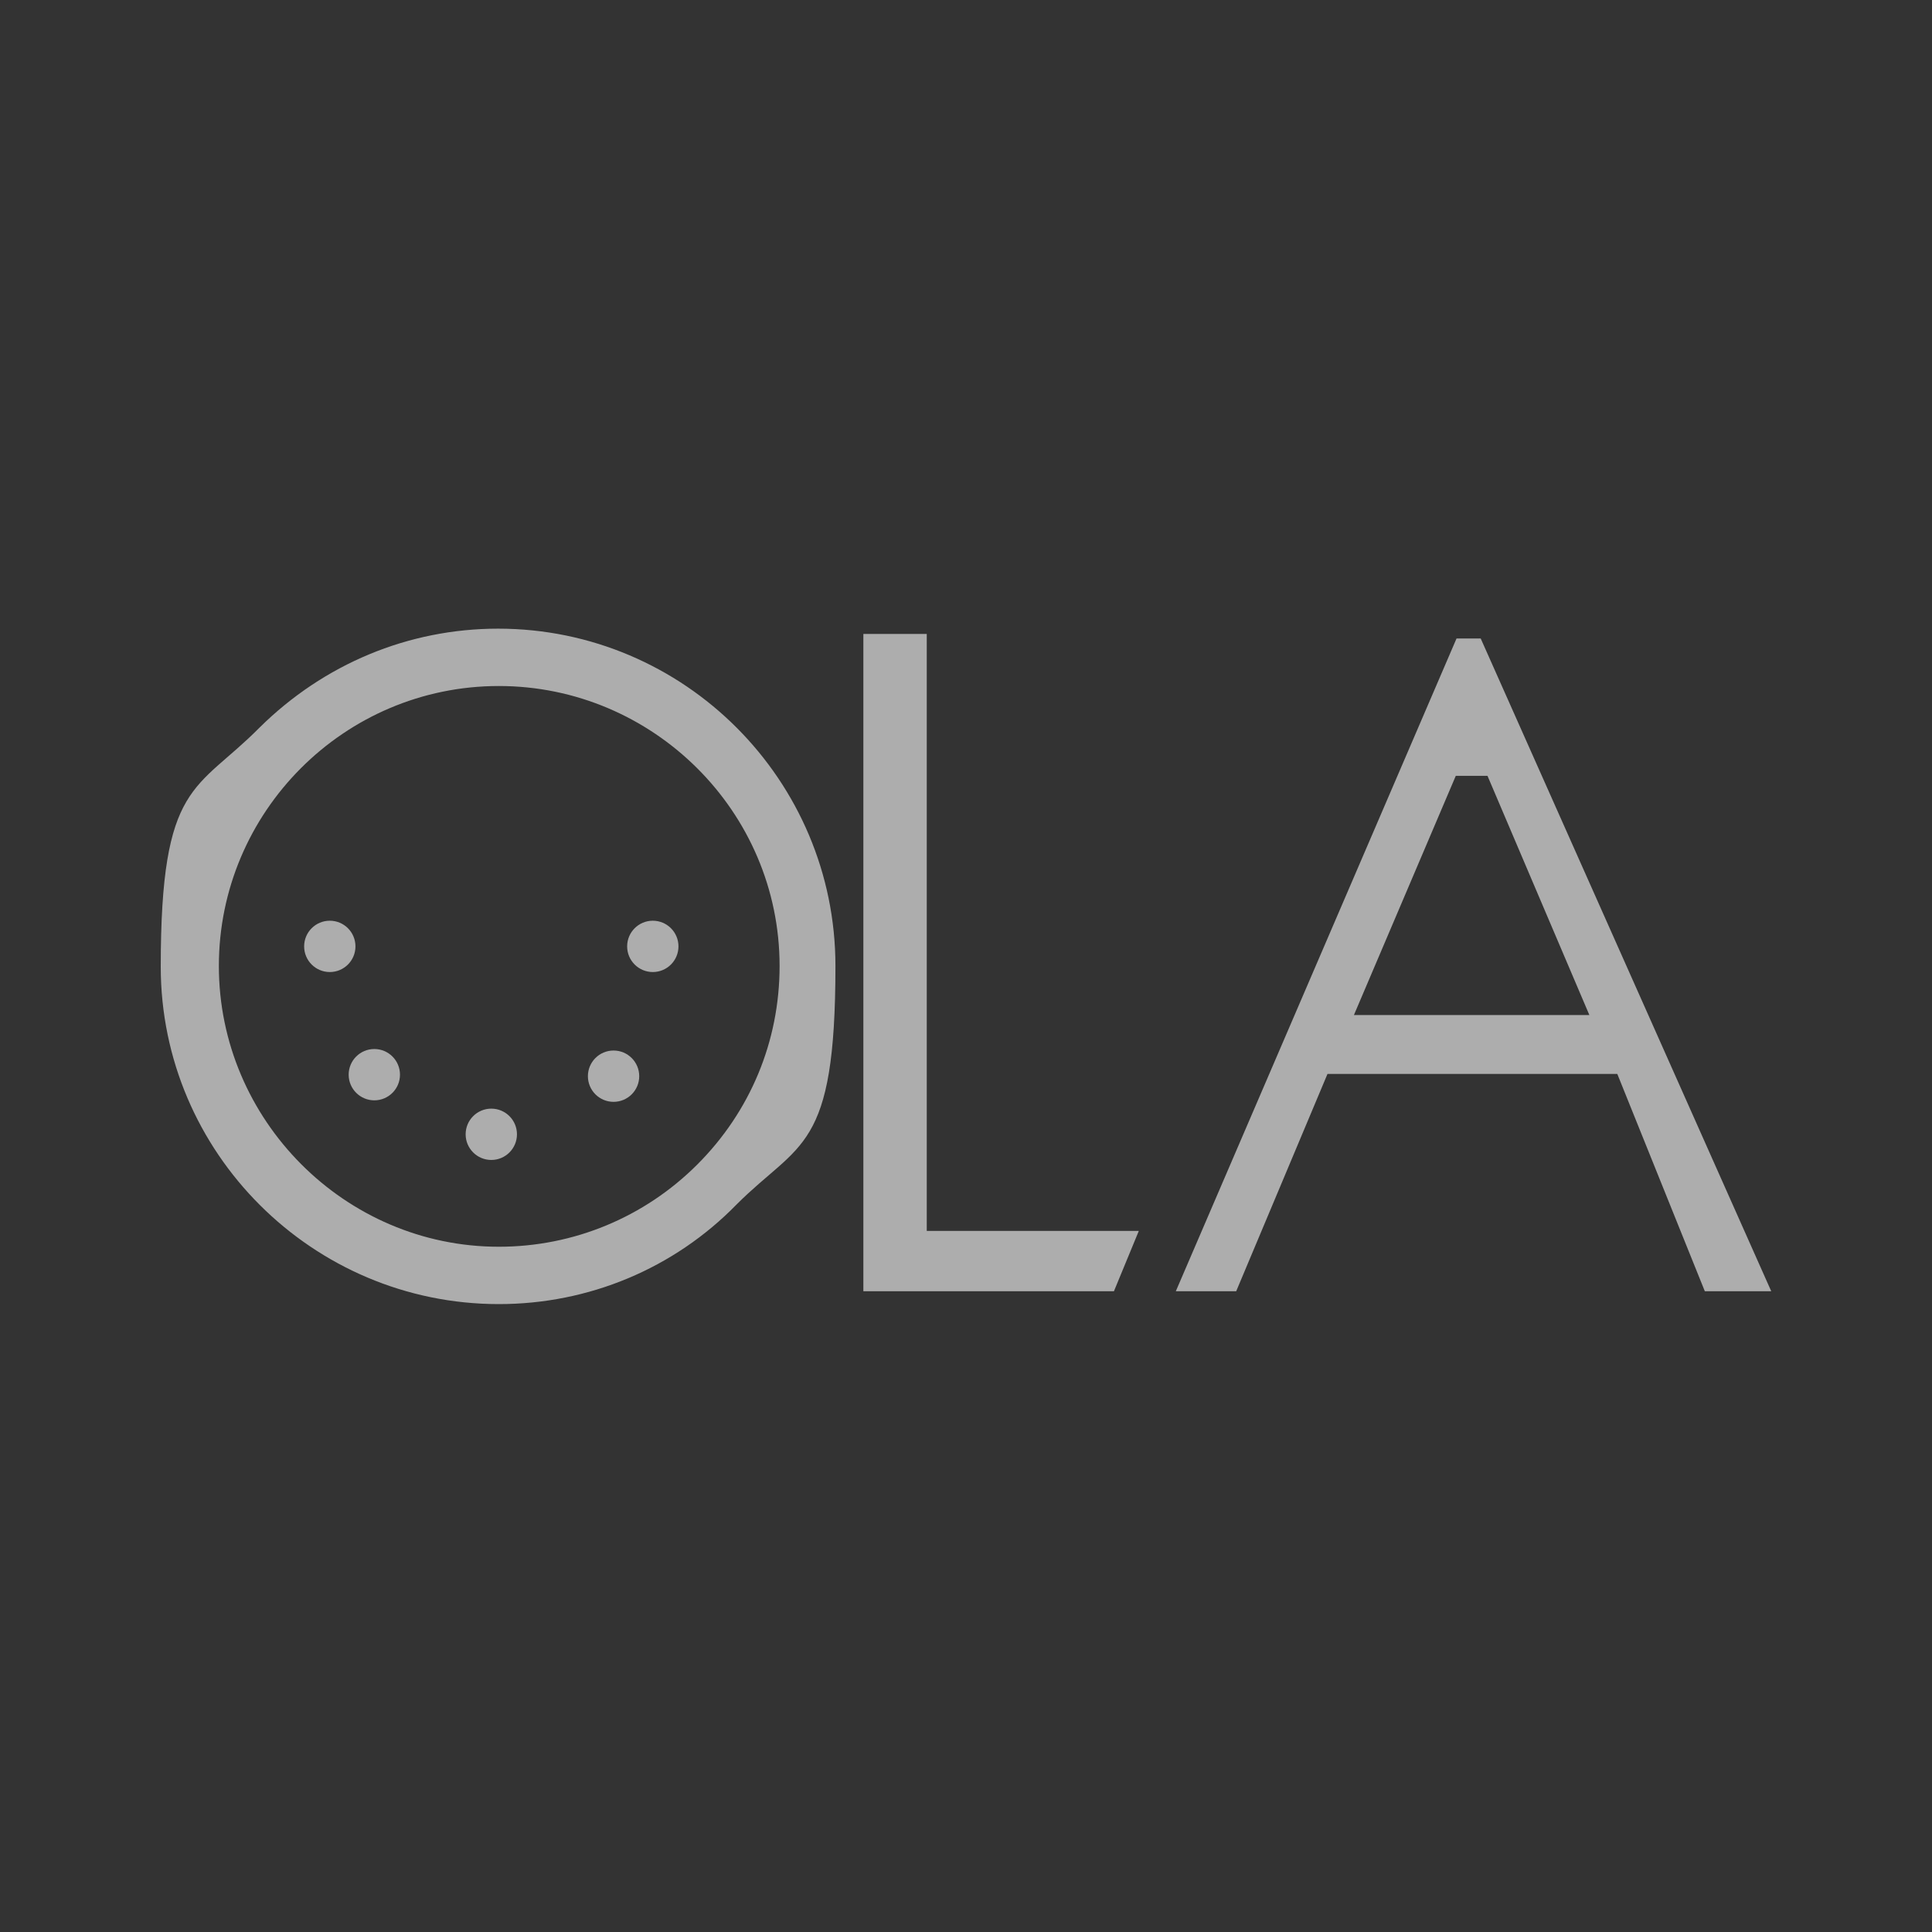 <?xml version="1.0" encoding="UTF-8"?>
<svg id="Layer_1" data-name="Layer 1" xmlns="http://www.w3.org/2000/svg" version="1.1" viewBox="0 0 256 256">
  <rect x="0" y="0" width="256" height="256" fill="#333333" stroke="none"/>
  <defs>
    <style>
      .cls-1 {
        fill: #fff;
        stroke-width: 0px;
      }

      .cls-2 {
        isolation: isolate;
        opacity: .6;
      }
    </style>
  </defs>
  <g class="cls-2">
    <path class="cls-1" d="M66.1,172.8c-24.7,0-44.8-20.1-44.8-44.7s4.7-23.2,13.1-31.7c8.5-8.4,19.7-13.1,31.6-13.1h0c24.7,0,44.7,20.1,44.7,44.7s-4.7,23.2-13.1,31.6c-8.3,8.5-19.6,13.2-31.5,13.2h0ZM66.1,90.9c-20.5,0-37.1,16.7-37.1,37.1s16.7,37.2,37.1,37.2h0c9.9,0,19.3-3.9,26.3-10.9s10.9-16.3,10.9-26.3c0-20.5-16.8-37.1-37.2-37.1h0Z"/>
    <path class="cls-1" d="M114.4,84h8.4v79.1h28.1l-3.3,8h-33.2v-87.1"/>
    <path class="cls-1" d="M192.9,102.8l-13.5,31.7h31.2l-13.5-31.7M196.2,84.6l38.5,86.5h-8.8l-11.6-28.8h-38.4l-12.1,28.8h-8l37.2-86.5h3.2Z"/>
    <circle class="cls-1" cx="43.7" cy="125.4" r="3.4"/>
    <circle class="cls-1" cx="49.6" cy="142.4" r="3.4"/>
    <circle class="cls-1" cx="65.1" cy="150.3" r="3.4"/>
    <circle class="cls-1" cx="81.3" cy="142.6" r="3.4"/>
    <circle class="cls-1" cx="86.5" cy="125.4" r="3.4"/>
  </g>
</svg>
